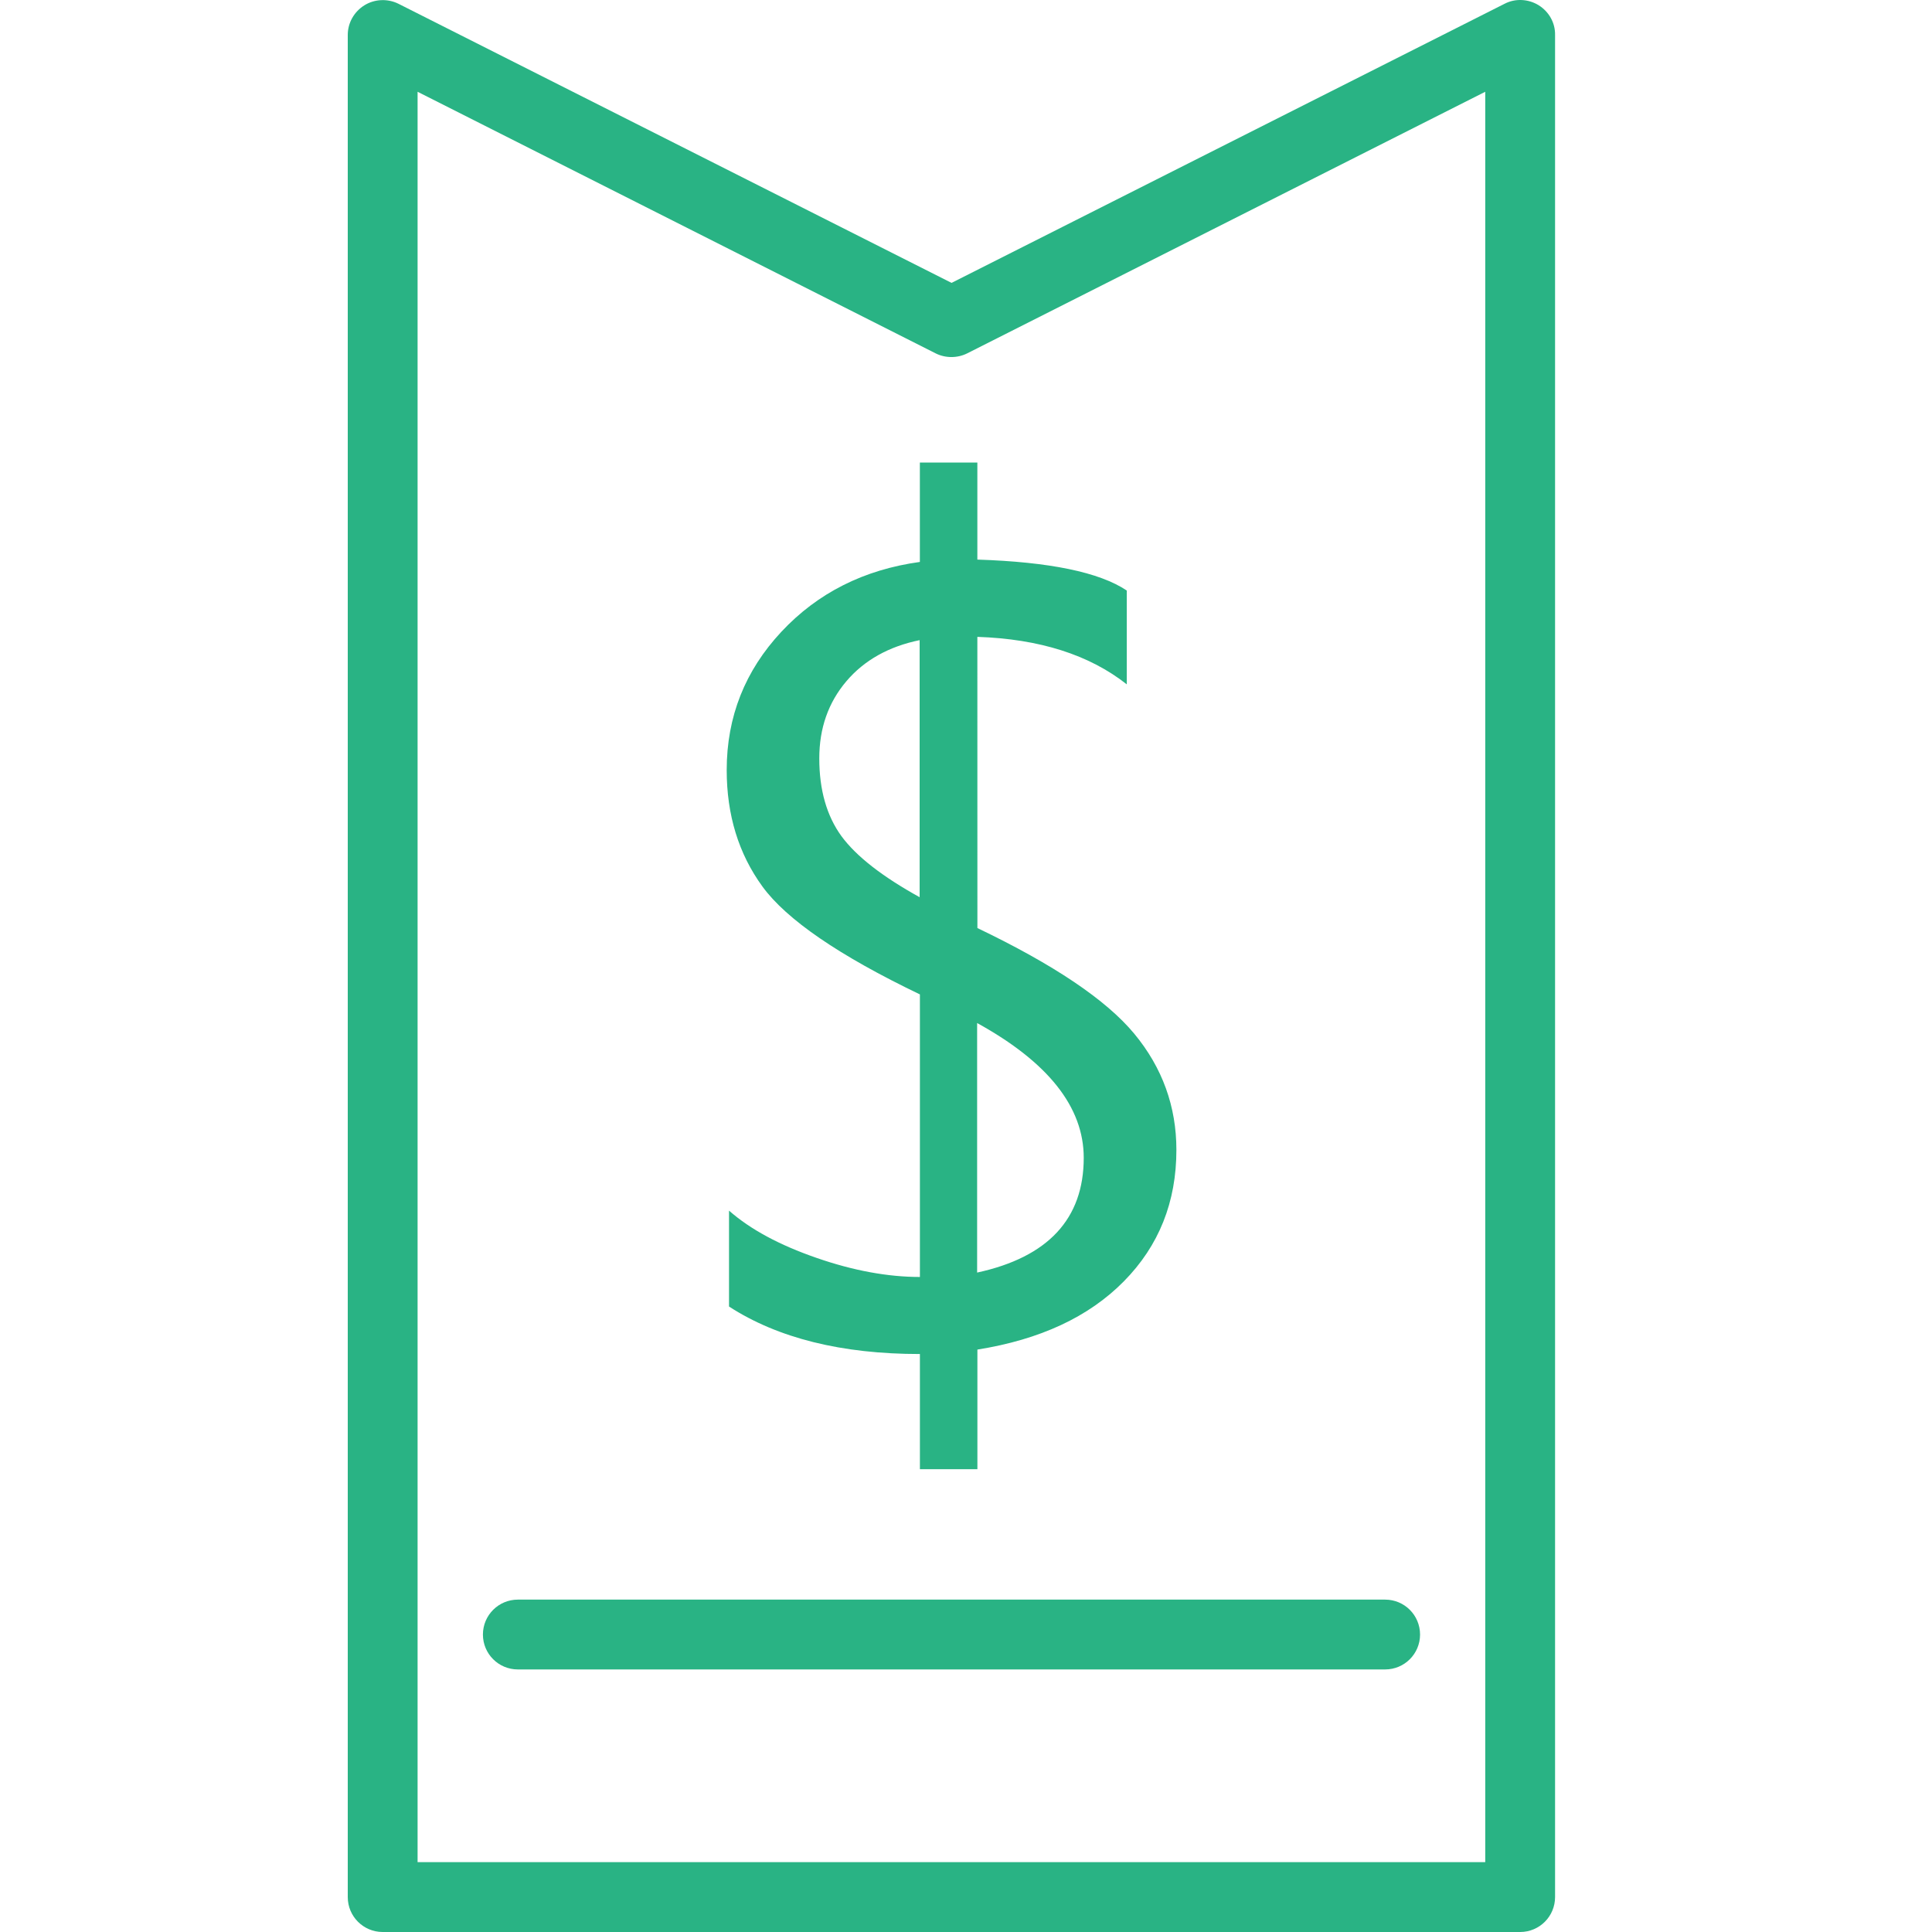 <svg width="50" height="50" viewBox="0 0 50 50" fill="none" xmlns="http://www.w3.org/2000/svg">
<g clip-path="url(#clip0_206_12875)">
<path d="M23.806 11.97V14.543C22.36 14.742 21.162 15.344 20.222 16.35C19.282 17.356 18.807 18.549 18.807 19.928C18.807 21.09 19.114 22.096 19.734 22.946C20.355 23.796 21.71 24.729 23.807 25.735V33.048C22.981 33.048 22.084 32.885 21.132 32.554C20.175 32.223 19.422 31.819 18.867 31.331V33.813C20.132 34.632 21.783 35.042 23.807 35.042V38.023H25.295V34.927C26.915 34.668 28.174 34.084 29.084 33.162C29.993 32.241 30.445 31.108 30.445 29.759C30.445 28.639 30.084 27.633 29.355 26.753C28.626 25.874 27.27 24.964 25.295 24.018L25.294 16.482C26.902 16.536 28.192 16.946 29.161 17.711V15.283C28.451 14.807 27.155 14.542 25.294 14.482V11.97L23.806 11.97ZM23.806 23.223C22.836 22.687 22.162 22.163 21.776 21.639C21.396 21.115 21.203 20.446 21.203 19.627C21.203 18.844 21.438 18.181 21.902 17.633C22.366 17.085 23.005 16.73 23.8 16.567L23.8 23.223H23.806ZM28.047 29.964C28.047 31.542 27.125 32.536 25.288 32.934V26.476C27.125 27.488 28.047 28.651 28.047 29.964Z" fill="#29B384"/>
<path d="M39.818 0.134C39.553 -0.028 39.215 -0.047 38.938 0.098L24.626 7.321L10.313 0.098C10.036 -0.04 9.699 -0.028 9.434 0.135C9.163 0.303 9 0.592 9 0.905V49.096C9 49.596 9.404 50 9.904 50H39.342C39.841 50 40.245 49.596 40.245 49.096V0.905C40.251 0.592 40.089 0.303 39.818 0.134H39.818ZM38.444 48.192H10.807V2.375L24.216 9.146C24.469 9.272 24.776 9.272 25.029 9.146L38.438 2.375L38.438 48.192H38.444Z" fill="#29B384"/>
<path d="M12.498 42.302C12.498 42.801 12.902 43.205 13.402 43.205H35.847C36.347 43.205 36.751 42.801 36.751 42.302C36.751 41.802 36.347 41.398 35.847 41.398H13.402C12.902 41.398 12.498 41.802 12.498 42.302Z" fill="#29B384"/>
</g>
<defs>
<clipPath id="clip0_206_12875">
<rect width="50" height="50" fill="white"/>
</clipPath>
</defs>
</svg>
